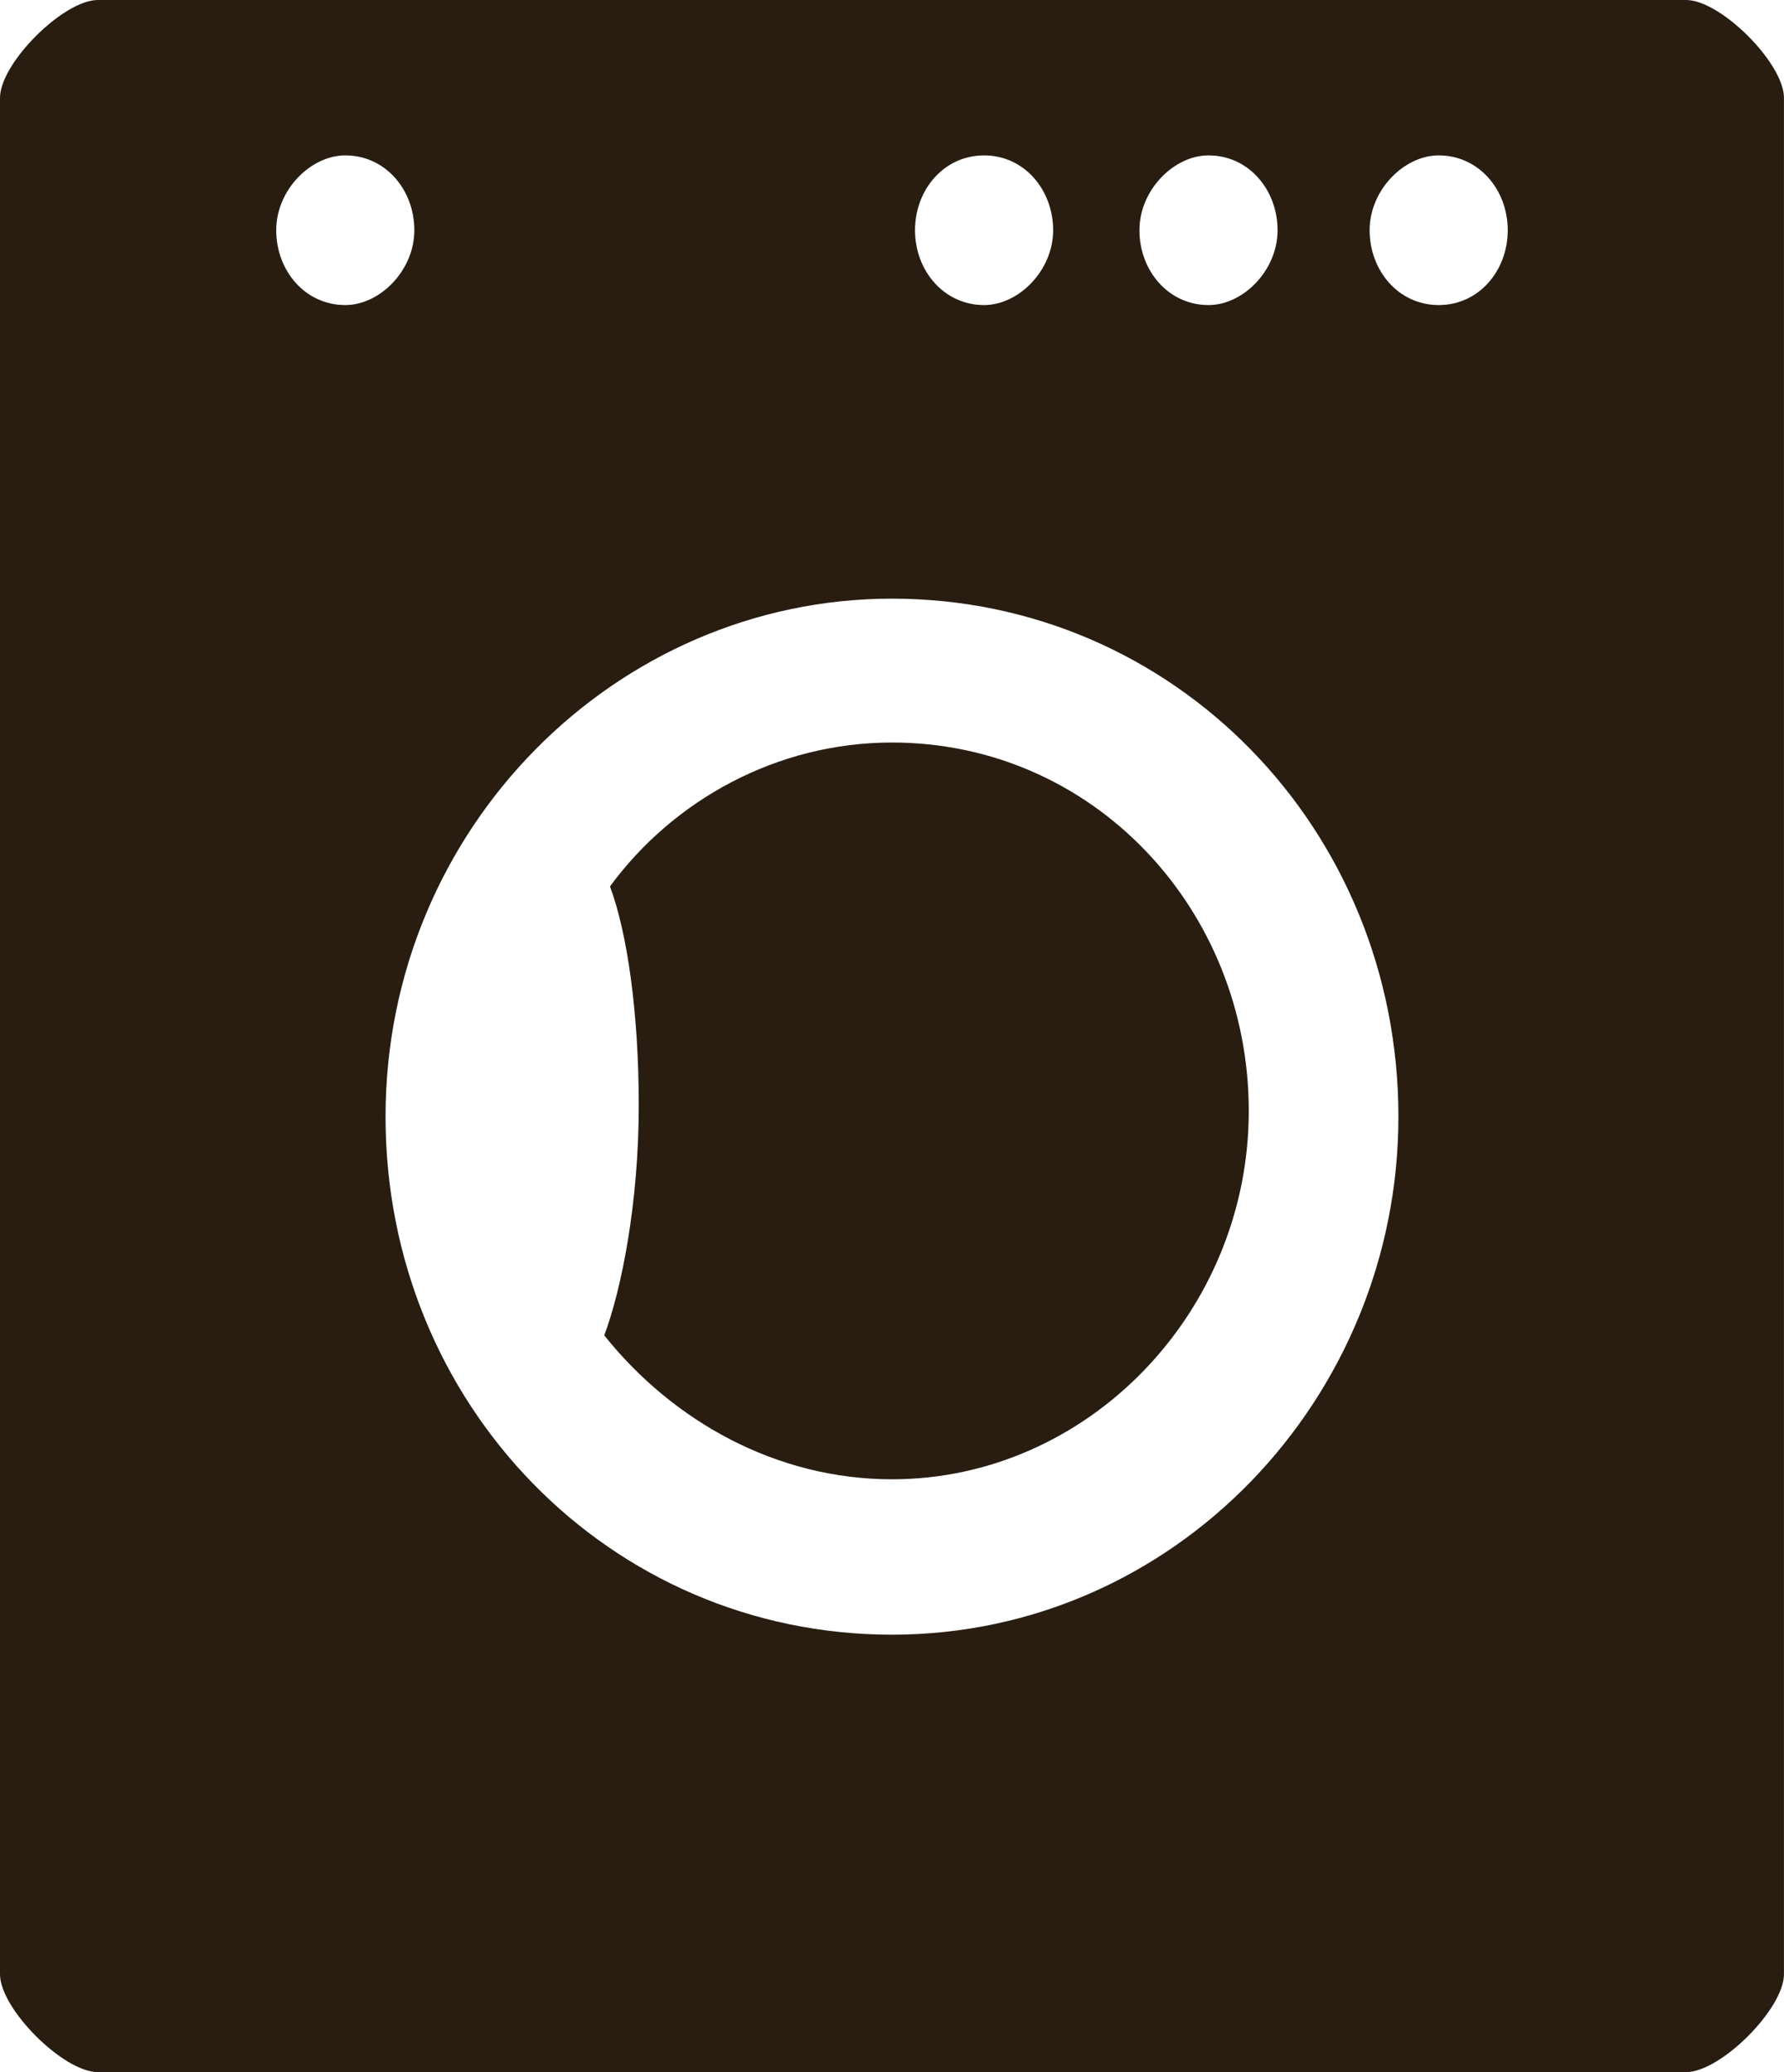 <?xml version="1.0" encoding="utf-8"?>
<!-- Generator: Adobe Illustrator 17.0.1, SVG Export Plug-In . SVG Version: 6.00 Build 0)  -->
<!DOCTYPE svg PUBLIC "-//W3C//DTD SVG 1.1//EN" "http://www.w3.org/Graphics/SVG/1.1/DTD/svg11.dtd">
<svg version="1.1" id="Слой_1" xmlns="http://www.w3.org/2000/svg" xmlns:xlink="http://www.w3.org/1999/xlink" x="0px" y="0px"
	 width="48.331px" height="56.126px" viewBox="0 0 48.331 56.126" enable-background="new 0 0 48.331 56.126" xml:space="preserve">
<path fill="#291D11" d="M24.165,20.112c5.457,0,9.666,4.521,9.666,9.978s-4.365,9.978-9.666,9.978c-3.118,0-5.924-1.559-7.795-3.898
	c0.468-1.247,0.935-3.586,0.935-6.236c0-2.494-0.312-4.677-0.78-5.924C18.241,21.671,21.047,20.112,24.165,20.112L24.165,20.112z"/>
<path fill="#291D11" d="M45.68,0H2.65C1.715,0,0,1.715,0,2.65c0,15.746,0,8.263,0,50.825c0,0.935,1.715,2.65,2.65,2.65h43.03
	c0.935,0,2.65-1.715,2.65-2.65c0-50.825,0-32.117,0-50.825C48.331,1.715,46.616,0,45.68,0z M32.74,4.209
	c1.091,0,1.871,0.935,1.871,2.027s-0.935,2.027-1.871,2.027c-1.091,0-1.871-0.935-1.871-2.027S31.805,4.209,32.74,4.209z
	 M26.66,4.209c1.091,0,1.871,0.935,1.871,2.027s-0.935,2.027-1.871,2.027c-1.091,0-1.871-0.935-1.871-2.027
	S25.569,4.209,26.66,4.209z M7.483,6.236c0-1.091,0.935-2.027,1.871-2.027c1.091,0,1.871,0.935,1.871,2.027S10.29,8.263,9.354,8.263
	C8.263,8.263,7.483,7.328,7.483,6.236z M24.165,44.277c-7.639,0-13.72-6.236-13.72-14.031s6.236-14.031,13.72-14.031
	c7.639,0,13.72,6.236,13.72,14.031C37.885,37.885,31.805,44.277,24.165,44.277z M38.976,8.263c-1.091,0-1.871-0.935-1.871-2.027
	s0.935-2.027,1.871-2.027c1.091,0,1.871,0.935,1.871,2.027S40.068,8.263,38.976,8.263z"/>
</svg>
